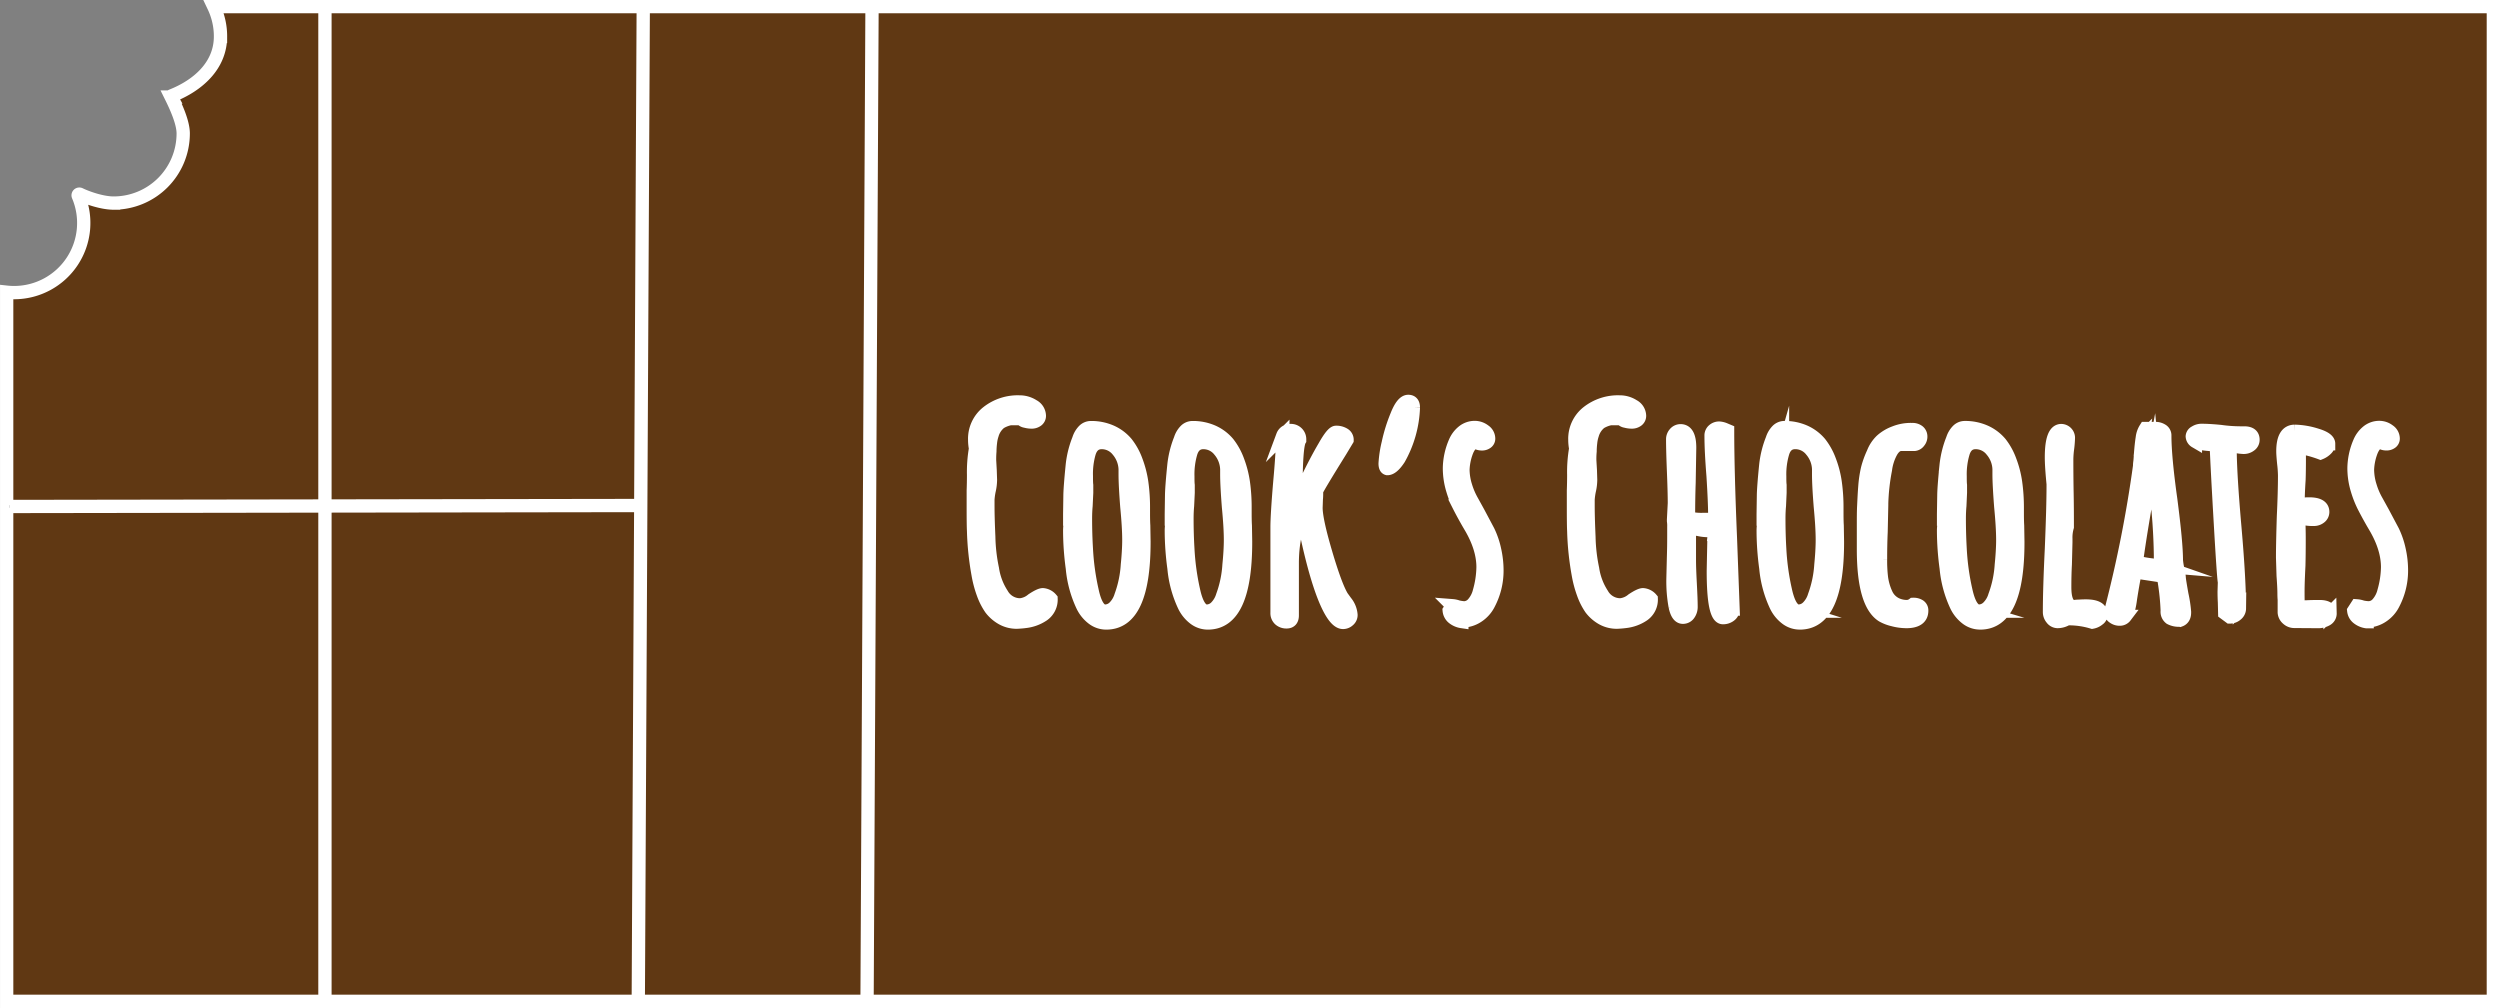 <svg id="Layer_1" data-name="Layer 1" xmlns="http://www.w3.org/2000/svg" viewBox="0 0 940.01 379"><rect x="0" y="0" width="940.01" height="379" fill="#808080" stroke="none"/><defs><style>.cls-1{fill:#603813;}.cls-1,.cls-2,.cls-4{stroke:#fff;stroke-width:5px;}.cls-1,.cls-2,.cls-3,.cls-4{stroke-miterlimit:10;}.cls-2,.cls-3{fill:none;}.cls-3{stroke:#000;}.cls-4{fill:#fff;}</style></defs><title>Chocolate Logo Colored</title><path class="cls-1" d="M948,95.94v374H13V203.31a25.85,25.85,0,0,0,2.8.15A26.18,26.18,0,0,0,39.92,167.1a.45.45,0,0,1,.61-.61c2.72,1.33,8.39,3.31,12.67,3.31a26.18,26.18,0,0,0,26.18-26.18c0-4.17-2.77-10.17-4.51-13.69a.33.33,0,0,1,.18-.47c9.71-3.83,18.35-11.24,18.35-22.3a26,26,0,0,0-2.52-11.22Z" transform="translate(-10.49 -93.44)"/><line class="cls-2" x1="241.86" y1="3.44" x2="239.99" y2="377.44"/><line class="cls-2" x1="327.88" y1="3.44" x2="326.01" y2="377.44"/><line class="cls-2" x1="122.18" y1="375.57" x2="122.18" y2="1.56"/><line class="cls-3" x1="3.44" y1="190.44" x2="242.8" y2="190.44"/><line class="cls-2" x1="243.01" y1="190.07" x2="3.44" y2="190.44"/><path class="cls-4" d="M392.8,327.37a11.14,11.14,0,0,1-5.47-1.38,14,14,0,0,1-4.3-3.72,24.49,24.49,0,0,1-2.87-5.67,41,41,0,0,1-1.9-7.18,107.56,107.56,0,0,1-1.7-16.44c-.08-1.63-.11-4.42-.11-8.39V277.9c.07-1.9.11-3.89.11-5.94a51.88,51.88,0,0,1,.74-9.87,16.92,16.92,0,0,1-.32-3.29,12.64,12.64,0,0,1,4.78-10.29,18.41,18.41,0,0,1,12.1-3.93,9.28,9.28,0,0,1,5.09,1.49,4.32,4.32,0,0,1,2.34,3.71,2.05,2.05,0,0,1-.85,1.7,3.39,3.39,0,0,1-2.13.64,8.71,8.71,0,0,1-2.27-.33,2.27,2.27,0,0,1-1.55-.95h-1.38v-.22a11.9,11.9,0,0,0-6.58,1.71,8.91,8.91,0,0,0-3,4.56,13.48,13.48,0,0,0-.63,3,28.63,28.63,0,0,0-.22,3.28,33.86,33.86,0,0,0-.11,3.4l.21,3.72.12,3.6a18.88,18.88,0,0,1-.43,3.72,22.7,22.7,0,0,0-.53,3.71v2.55q0,4.14.32,11.35a64.13,64.13,0,0,0,1.38,12.11,23.92,23.92,0,0,0,3.61,9.55,7.81,7.81,0,0,0,6.89,4,8.24,8.24,0,0,0,4.47-1.92c1.9-1.26,3.25-1.9,4-1.9a4.52,4.52,0,0,1,3.08,1.59,7,7,0,0,1-3,6,14.91,14.91,0,0,1-6.58,2.44A33.74,33.74,0,0,1,392.8,327.37Zm33.64.31a8.31,8.31,0,0,1-5.1-1.75,13,13,0,0,1-3.81-4.72,42,42,0,0,1-3.82-14.11,105.78,105.78,0,0,1-1-13.91,17.82,17.82,0,0,1,.11-2.13v-1.9c0-.36,0-.54-.11-.54v-1.91l.11-7.43q.11-3.39.85-10.82a36.6,36.6,0,0,1,2.44-9.87,8,8,0,0,1,1.91-3.24,3.71,3.71,0,0,1,2.65-1.12,18.42,18.42,0,0,1,7.64,1.54,16.07,16.07,0,0,1,5.73,4.31,23.94,23.94,0,0,1,3.61,6.53,38.73,38.73,0,0,1,2.13,8.22,67.49,67.49,0,0,1,.63,9.44v.85c0,2.19,0,4.18.11,5.94l.1,6.06Q440.66,327.68,426.44,327.68Zm-.42-4.45a5,5,0,0,0,3.5-1.54,10.12,10.12,0,0,0,2.45-4.2,41.24,41.24,0,0,0,2.43-11.68c.36-3.6.54-6.72.54-9.34q0-4.77-.75-12.51-.63-8.19-.63-12.21v-1.91a11.51,11.51,0,0,0-2.71-7,7.72,7.72,0,0,0-6.11-3c-2.4,0-4,1.37-4.78,4.13a28.54,28.54,0,0,0-1,8.49c0,1.34,0,2.48.11,3.4v2.86l-.23,4.89c-.14,1.48-.21,3.11-.21,4.87,0,3.83.11,7.61.33,11.36a92.85,92.85,0,0,0,2.12,15.5Q422.73,323.23,426,323.23Zm38.63,4.45a8.31,8.31,0,0,1-5.1-1.75,13,13,0,0,1-3.81-4.72,42,42,0,0,1-3.82-14.11,105.78,105.78,0,0,1-1-13.91,17.82,17.82,0,0,1,.11-2.13v-1.9c0-.36,0-.54-.11-.54v-1.91l.11-7.43q.1-3.39.85-10.82a36.6,36.6,0,0,1,2.44-9.87,8,8,0,0,1,1.91-3.24,3.71,3.71,0,0,1,2.65-1.12,18.42,18.42,0,0,1,7.64,1.54,16.07,16.07,0,0,1,5.73,4.31,23.94,23.94,0,0,1,3.61,6.53,38.73,38.73,0,0,1,2.13,8.22,67.49,67.49,0,0,1,.63,9.44v.85c0,2.19,0,4.18.11,5.94l.1,6.06Q478.87,327.68,464.65,327.68Zm-.42-4.45a5,5,0,0,0,3.5-1.54,10.12,10.12,0,0,0,2.45-4.2,41.24,41.24,0,0,0,2.43-11.68c.36-3.6.54-6.72.54-9.34q0-4.77-.75-12.51-.63-8.19-.63-12.21v-1.91a11.51,11.51,0,0,0-2.71-7,7.72,7.72,0,0,0-6.11-3c-2.4,0-4,1.37-4.78,4.13a28.54,28.54,0,0,0-1.05,8.49c0,1.34,0,2.48.11,3.4v2.86l-.23,4.89c-.14,1.48-.21,3.11-.21,4.87,0,3.83.11,7.61.33,11.36a92.85,92.85,0,0,0,2.12,15.5Q460.94,323.23,464.23,323.23Zm51.26,4.24q-2.44,0-5.2-5.31-4.14-8-8.17-26.21c-.78-3.32-1.42-6.41-1.91-9.24q-3.82,7.65-3.83,18.47v19.64c0,1.63-.7,2.44-2.11,2.44a3.72,3.72,0,0,1-2.6-.91,3.17,3.17,0,0,1-1-2.49V291.7q0-4.67,1.06-17.19,1-10.93,1.06-17.19a3.08,3.08,0,0,1,3.08-2,3.28,3.28,0,0,1,3.29,3.29v.32q-1.39,2.32-1.39,19.32V282l3.93-7.74q3.62-7.55,6.8-12.95,3-5.31,4.35-5.31a5.44,5.44,0,0,1,2.92.74,2.35,2.35,0,0,1,1.22,2.13l-2.55,4.24q-8,12.86-8.92,14.86c0,1.21,0,2.27-.1,3.19l-.11,3.18q0,4.58,3.66,17t6.11,16.5l1.38,1.91a8.7,8.7,0,0,1,2,4.88,2.49,2.49,0,0,1-.91,2A3,3,0,0,1,515.49,327.47Zm16.66-57.84c-.56-.14-.84-.78-.84-1.91a43,43,0,0,1,1.16-7.64,60.25,60.25,0,0,1,3.19-10.3q2.13-5.42,4.35-5.41c1.27,0,1.91.77,1.91,2.32a42.09,42.09,0,0,1-5.41,19.22Q534.07,269.63,532.15,269.63Zm28,57.52a6.9,6.9,0,0,1-3.24-1.38A4,4,0,0,1,555.4,323l1.17-1.81a7.59,7.59,0,0,1,2,.43A14.67,14.67,0,0,0,561,322a4.59,4.59,0,0,0,3.45-1.69,10.75,10.75,0,0,0,2.29-4.47,35.22,35.22,0,0,0,1.38-9.12q0-7-4.46-14.75l-1.17-2q-2-3.5-3.39-6.25a37.59,37.59,0,0,1-2.34-5.95,28,28,0,0,1-1.27-8.27,25.52,25.52,0,0,1,2.12-9.78,10.11,10.11,0,0,1,3-4,7,7,0,0,1,4.41-1.54,5.87,5.87,0,0,1,3.55,1.22,3.56,3.56,0,0,1,1.65,2.92,1.7,1.7,0,0,1-.74,1.48,3,3,0,0,1-1.81.54,4.18,4.18,0,0,1-2.22-.65q-2.34.12-3.72,4.14a21.44,21.44,0,0,0-1.17,6.16,21.14,21.14,0,0,0,1,6.22,27.51,27.51,0,0,0,2.43,5.67l2.34,4.24,3.72,7a30.79,30.79,0,0,1,2.38,6.9,35.53,35.53,0,0,1,.91,8,26.69,26.69,0,0,1-3,12.32,12,12,0,0,1-4.19,4.77,10.58,10.58,0,0,1-6,1.81Zm58.27.22A11.14,11.14,0,0,1,613,326a14,14,0,0,1-4.3-3.72,24.11,24.11,0,0,1-2.86-5.67,41,41,0,0,1-1.91-7.18,107.56,107.56,0,0,1-1.7-16.44c-.08-1.63-.11-4.42-.11-8.39V277.9c.07-1.9.11-3.89.11-5.94a51.88,51.88,0,0,1,.74-9.87,16.92,16.92,0,0,1-.32-3.29,12.64,12.64,0,0,1,4.78-10.29,18.41,18.41,0,0,1,12.1-3.93,9.28,9.28,0,0,1,5.09,1.49,4.32,4.32,0,0,1,2.34,3.71,2.05,2.05,0,0,1-.85,1.7,3.39,3.39,0,0,1-2.13.64,8.71,8.71,0,0,1-2.27-.33,2.22,2.22,0,0,1-1.54-.95h-1.39v-.22a11.9,11.9,0,0,0-6.58,1.71,8.91,8.91,0,0,0-3,4.56,13.48,13.48,0,0,0-.63,3,28.46,28.46,0,0,0-.21,3.28,30.12,30.12,0,0,0-.12,3.4l.22,3.72.11,3.6a18.88,18.88,0,0,1-.43,3.72,22.7,22.7,0,0,0-.53,3.71v2.55q0,4.14.32,11.35a64.13,64.13,0,0,0,1.38,12.11,23.92,23.92,0,0,0,3.61,9.55,7.81,7.81,0,0,0,6.89,4,8.24,8.24,0,0,0,4.47-1.92c1.9-1.26,3.25-1.9,4-1.9a4.52,4.52,0,0,1,3.08,1.59,7,7,0,0,1-3,6,14.91,14.91,0,0,1-6.58,2.44A33.74,33.74,0,0,1,618.45,327.37Zm39.9-1.7q-3.6,0-3.61-17.52l.12-6,.1-4.89v-1.38a16.69,16.69,0,0,0,.11-2,.86.86,0,0,0-.33-.53.89.89,0,0,1-.31-.52v-.12a5.53,5.53,0,0,1-1.91.22,16.62,16.62,0,0,1-3.4-.43l-3.39-.52v12.2c0,1.84.1,4.75.31,8.71s.32,6.79.32,8.69a4.62,4.62,0,0,1-.84,2.77,2.64,2.64,0,0,1-2.23,1.17c-1.34,0-2.3-1.32-2.87-3.94a52.38,52.38,0,0,1-.85-10.51l.21-8.59c.08-2.41.11-4.95.11-7.64v-3.29a13.19,13.19,0,0,0-.11-2.23v-.52l.32-6.16q0-4.05-.32-12t-.32-12a3.28,3.28,0,0,1,.84-2.23,2.75,2.75,0,0,1,2.13-1c2.26,0,3.4,2.12,3.4,6.37l-.22,13.16q-.21,5.94-.21,13.27a20.51,20.51,0,0,0,5.74.54h3.93a4.13,4.13,0,0,0,.21-1.28q0-5.1-.63-15.08-.75-9.33-.75-15.18a2.55,2.55,0,0,1,.89-2,3.22,3.22,0,0,1,2.18-.8,6.41,6.41,0,0,1,2.13.54l1,.42q0,15.07,1.05,40.23l1,26.85a2.78,2.78,0,0,1-1.12,2.34A4.18,4.18,0,0,1,658.35,325.67Zm28.88,2a8.31,8.31,0,0,1-5.1-1.75,13,13,0,0,1-3.82-4.72,42.27,42.27,0,0,1-3.82-14.11,105.78,105.78,0,0,1-1-13.91,17.82,17.82,0,0,1,.11-2.13v-1.9c0-.36,0-.54-.11-.54v-1.91l.11-7.43q.11-3.39.85-10.82a37,37,0,0,1,2.44-9.87,8.09,8.09,0,0,1,1.91-3.24,3.73,3.73,0,0,1,2.65-1.12,18.39,18.39,0,0,1,7.64,1.54,16.07,16.07,0,0,1,5.73,4.31,23.94,23.94,0,0,1,3.61,6.53,37.57,37.57,0,0,1,2.13,8.22,67.49,67.49,0,0,1,.63,9.44v.85c0,2.19,0,4.18.11,5.94l.1,6.06Q701.44,327.68,687.23,327.68Zm-.43-4.45a5,5,0,0,0,3.5-1.54,10,10,0,0,0,2.45-4.2,41.24,41.24,0,0,0,2.44-11.68c.35-3.6.53-6.72.53-9.34q0-4.77-.74-12.51-.65-8.19-.64-12.21v-1.91a11.45,11.45,0,0,0-2.71-7,7.7,7.7,0,0,0-6.11-3c-2.4,0-4,1.37-4.77,4.13a28.18,28.18,0,0,0-1.06,8.49c0,1.34,0,2.48.11,3.4v2.86l-.22,4.89c-.14,1.48-.21,3.11-.21,4.87,0,3.83.1,7.61.32,11.36a91.83,91.83,0,0,0,2.13,15.5C682.94,320.61,684.61,323.23,686.8,323.23Zm40.44,3.92a19.31,19.31,0,0,1-4.94-.69,14.86,14.86,0,0,1-4-1.54q-7.11-4.56-7.11-24.94v-8.71c0-2.82,0-5.35.11-7.58s.21-4.66.42-7.27a44.54,44.54,0,0,1,1-6.74,33.86,33.86,0,0,1,2.13-5.9A13,13,0,0,1,718,259a15.43,15.43,0,0,1,4.84-2.87,16.28,16.28,0,0,1,6.58-1.17,3.63,3.63,0,0,1,2.44.74,2.42,2.42,0,0,1,.84,1.91,2.89,2.89,0,0,1-.7,1.91,2.38,2.38,0,0,1-1.64,1h-5q-2.12,0-3.71,2.65a19,19,0,0,0-2.24,6.9A77.94,77.94,0,0,0,718,282.79v.52l-.22,10.19c-.14,3-.21,6.48-.21,10.3a53.39,53.39,0,0,0,.32,6.58,21.08,21.08,0,0,0,1.8,6.37,7.82,7.82,0,0,0,4.36,4.14,9.43,9.43,0,0,0,3.5.63,4,4,0,0,0,2.33-.84,4.11,4.11,0,0,1,2.28.58,2,2,0,0,1,.9,1.76Q733.07,327.15,727.24,327.15Zm27.81.53a8.31,8.31,0,0,1-5.1-1.75,13.1,13.1,0,0,1-3.82-4.72,42.27,42.27,0,0,1-3.82-14.11,105.78,105.78,0,0,1-1-13.91,15.74,15.74,0,0,1,.12-2.13v-1.9q0-.54-.12-.54v-1.91l.12-7.43c.06-2.26.35-5.87.84-10.82a37,37,0,0,1,2.44-9.87,8.1,8.1,0,0,1,1.92-3.24,3.71,3.71,0,0,1,2.65-1.12,18.37,18.37,0,0,1,7.63,1.54,16.1,16.1,0,0,1,5.74,4.31,23.66,23.66,0,0,1,3.6,6.53,37.57,37.57,0,0,1,2.13,8.22,67.44,67.44,0,0,1,.64,9.44v.85c0,2.19,0,4.18.11,5.94l.1,6.06Q769.27,327.68,755.05,327.68Zm-.42-4.45a5,5,0,0,0,3.49-1.54,10,10,0,0,0,2.45-4.2A40.9,40.9,0,0,0,763,305.81c.36-3.6.54-6.72.54-9.34q0-4.77-.75-12.51-.63-8.19-.64-12.21v-1.91a11.45,11.45,0,0,0-2.71-7,7.68,7.68,0,0,0-6.1-3c-2.41,0-4,1.37-4.78,4.13a28.18,28.18,0,0,0-1.06,8.49c0,1.34,0,2.48.11,3.4v2.86l-.22,4.89c-.14,1.48-.21,3.11-.21,4.87,0,3.83.11,7.61.32,11.36a91.83,91.83,0,0,0,2.13,15.5Q751.34,323.23,754.63,323.23Zm42.56,4.14a30.19,30.19,0,0,0-9.45-1.28,6.74,6.74,0,0,1-3.61,1.06A2.75,2.75,0,0,1,782,326a3.75,3.75,0,0,1-.89-2.38q0-8.91.73-23.78.65-15.81.65-23.66v-.75q-.65-6.69-.65-10,0-10.1,3.72-10.09a2.74,2.74,0,0,1,2.65,2.65,39.56,39.56,0,0,1-.31,4,34.94,34.94,0,0,0-.32,4q0,7.13.11,12.84t.1,12.74a14.47,14.47,0,0,0-.54,4.46v1.27l-.21,8.38c-.14,2.48-.21,5.32-.21,8.5,0,4.88,1.17,7.33,3.51,7.33.14,0,.37,0,.68-.05a11.06,11.06,0,0,1,1.33-.07c.64-.06,1.45-.09,2.44-.09q5.73,0,5.73,3.18a2.21,2.21,0,0,1-1,1.79A5,5,0,0,1,797.19,327.37Zm33-.75a6.87,6.87,0,0,1-3.62-.74,3,3,0,0,1-1.16-2.76,88.75,88.75,0,0,0-1.07-10.82l-.42-2.23-10.51-1.59q-.63,2.43-1.8,9.86-.64,5.21-2,6.9a2.53,2.53,0,0,1-2.12,1,3.82,3.82,0,0,1-2.34-.79,2.39,2.39,0,0,1-1.06-2l.21-.53.11-.43A470.56,470.56,0,0,0,815,268.67c0-.28,0-.76.1-1.43s.15-1.64.23-2.92q.3-3.93.68-6.26a8.25,8.25,0,0,1,1.22-3.5h3.62a4.55,4.55,0,0,1,2.54.69,2.2,2.2,0,0,1,1.07,1.95q0,8.08,2.22,24,2.13,16.33,2.13,22.92a24.51,24.51,0,0,0,.52,3.29,19.57,19.57,0,0,1,.54,3.18q0,.75,1,6.37a47.68,47.68,0,0,1,1,6.58v.11C831.89,325.21,831.33,326.2,830.2,326.62Zm-7-20.38a20.57,20.57,0,0,1-.32-3.92,221.5,221.5,0,0,0-1.7-24.42l-1.06-11q-4.56,24.94-6.27,37.68C814.91,305.25,818,305.81,823.19,306.24ZM847,324l-.1-4.13c-.07-1.2-.11-2.55-.11-4l.11-3.61q-.33-1.17-1.6-23.23t-1.48-28.35q-6.16-.21-7.85-1.27a2.37,2.37,0,0,1-1.17-1.91,1.88,1.88,0,0,1,1.1-1.53,4.25,4.25,0,0,1,2.29-.7c2,0,4.39.14,7.22.42a55.06,55.06,0,0,0,7.22.54h1.7c2.19,0,3.29.85,3.29,2.55a2.44,2.44,0,0,1-1.07,2.06,3.93,3.93,0,0,1-2.44.8,16.79,16.79,0,0,1-2.76-.33l-2.11-.42-.11.54-.12.53q0,9.45,1.82,30.14,1.69,19.43,1.69,30.14a2.87,2.87,0,0,1-1.12,2.24,3.69,3.69,0,0,1-2.48.94Zm26.11,3.09a3.75,3.75,0,0,1-2.5-1,3.42,3.42,0,0,1-1.22-2.34v-4.87c-.06-.64-.09-1.39-.09-2.23q0-2.23-.33-6.79l-.21-6.81q0-5.19.32-15.48.44-9.24.43-15.5a44.45,44.45,0,0,0-.33-4.47c-.2-2.05-.31-3.53-.31-4.45q0-7.54,4.46-7.54a28.9,28.9,0,0,1,8.12,1.38q4.61,1.38,4.61,3.3a2.72,2.72,0,0,1-.91,2,6.59,6.59,0,0,1-2.16,1.44,42.28,42.28,0,0,0-8.07-2.13c.07,1.06.11,2.58.11,4.56q0,4.25-.11,7.64-.33,5.1-.33,7.65l.33,1.69,1.7-.1a17.64,17.64,0,0,1,2.12-.11q5.1,0,5.1,3a2.47,2.47,0,0,1-1,2,3.69,3.69,0,0,1-2.44.79,16.07,16.07,0,0,1-3-.21h-2.65q.21,2.76.21,8.06t-.11,9.56q-.33,6.48-.33,9.66c0,4,.08,5.95.23,5.95l3.49-.12c1.21-.06,2.66-.09,4.36-.09,2.68,0,4,.84,4,2.53a2.53,2.53,0,0,1-1.33,2.29,6.18,6.18,0,0,1-3.24.8Zm27.17.1a6.9,6.9,0,0,1-3.23-1.38,4,4,0,0,1-1.54-2.75l1.17-1.81a7.59,7.59,0,0,1,2,.43,14.55,14.55,0,0,0,2.44.31,4.59,4.59,0,0,0,3.45-1.69,10.74,10.74,0,0,0,2.28-4.47,34.85,34.85,0,0,0,1.39-9.12q0-7-4.46-14.75l-1.17-2q-2-3.5-3.39-6.25a37.59,37.59,0,0,1-2.34-5.95,28,28,0,0,1-1.27-8.27,25.49,25.49,0,0,1,2.11-9.78,10.23,10.23,0,0,1,3-4,7,7,0,0,1,4.41-1.54,5.87,5.87,0,0,1,3.55,1.22,3.56,3.56,0,0,1,1.65,2.92,1.73,1.73,0,0,1-.74,1.48,3,3,0,0,1-1.81.54,4.18,4.18,0,0,1-2.22-.65q-2.34.12-3.72,4.14a21.44,21.44,0,0,0-1.17,6.16,21.14,21.14,0,0,0,1,6.22,27,27,0,0,0,2.43,5.67l2.34,4.24,3.72,7a30.79,30.79,0,0,1,2.38,6.9,35.52,35.52,0,0,1,.9,8,26.81,26.81,0,0,1-3,12.32,12,12,0,0,1-4.19,4.77,10.59,10.59,0,0,1-6,1.81Z" transform="translate(-10.49 -93.44)"/></svg>